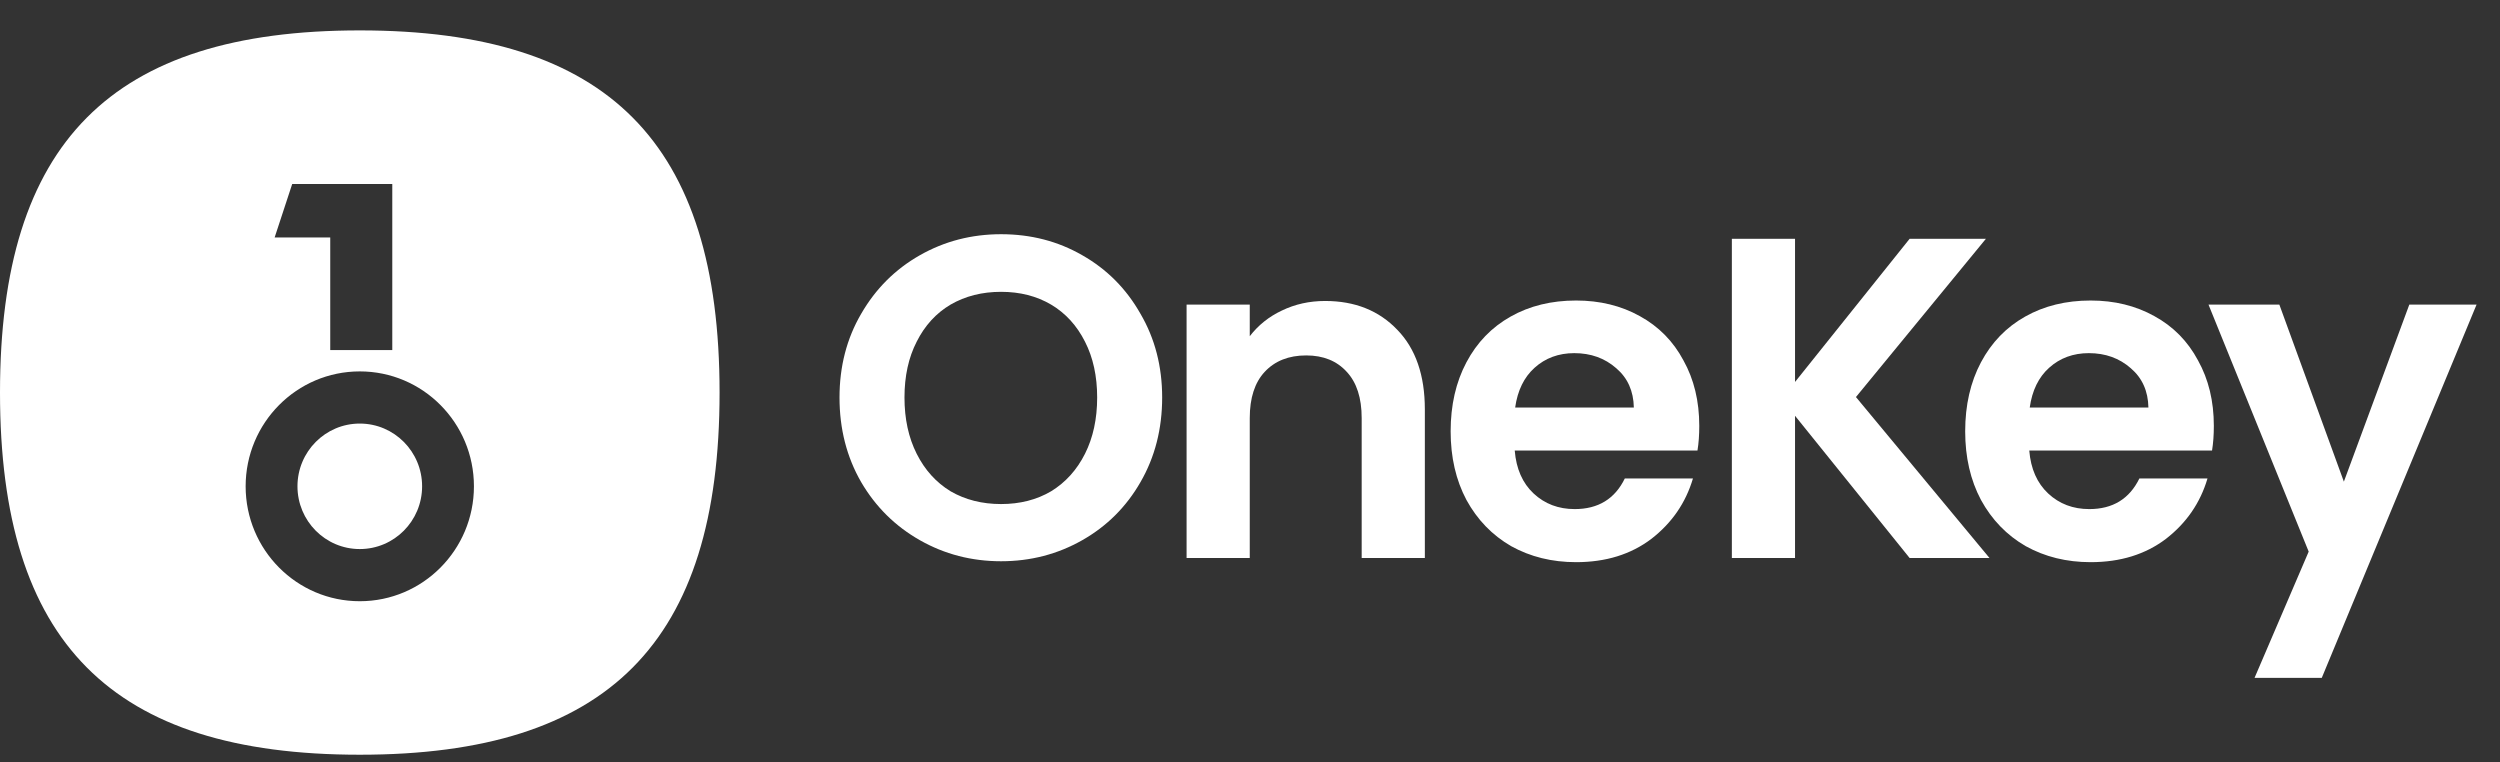 <svg width="82" height="25" viewBox="0 0 82 25" fill="none" xmlns="http://www.w3.org/2000/svg">
<rect x="0" y="0" width="82" height="25" fill="#333333" stroke="none"/>
<path d="M32.835 18.409C31.868 18.409 30.98 18.178 30.171 17.718C29.361 17.258 28.72 16.623 28.246 15.813C27.773 14.993 27.536 14.068 27.536 13.038C27.536 12.018 27.773 11.103 28.246 10.293C28.72 9.472 29.361 8.832 30.171 8.372C30.98 7.912 31.868 7.682 32.835 7.682C33.812 7.682 34.7 7.912 35.499 8.372C36.308 8.832 36.944 9.472 37.408 10.293C37.882 11.103 38.119 12.018 38.119 13.038C38.119 14.068 37.882 14.993 37.408 15.813C36.944 16.623 36.308 17.258 35.499 17.718C34.69 18.178 33.802 18.409 32.835 18.409ZM32.835 16.533C33.456 16.533 34.004 16.393 34.478 16.113C34.951 15.823 35.321 15.413 35.588 14.883C35.854 14.353 35.987 13.738 35.987 13.038C35.987 12.338 35.854 11.728 35.588 11.208C35.321 10.678 34.951 10.273 34.478 9.992C34.004 9.712 33.456 9.572 32.835 9.572C32.213 9.572 31.66 9.712 31.177 9.992C30.703 10.273 30.333 10.678 30.067 11.208C29.8 11.728 29.667 12.338 29.667 13.038C29.667 13.738 29.8 14.353 30.067 14.883C30.333 15.413 30.703 15.823 31.177 16.113C31.66 16.393 32.213 16.533 32.835 16.533Z" fill="#FFFFFF"/>
<path d="M43.464 9.872C44.441 9.872 45.23 10.187 45.832 10.818C46.434 11.438 46.735 12.308 46.735 13.428V18.303H44.663V13.713C44.663 13.053 44.5 12.548 44.175 12.198C43.849 11.838 43.405 11.658 42.843 11.658C42.27 11.658 41.816 11.838 41.481 12.198C41.155 12.548 40.992 13.053 40.992 13.713V18.303H38.92V9.992H40.992V11.028C41.269 10.668 41.619 10.387 42.043 10.187C42.477 9.977 42.951 9.872 43.464 9.872Z" fill="#FFFFFF"/>
<path d="M55.736 13.968C55.736 14.268 55.717 14.538 55.677 14.778H49.683C49.732 15.378 49.939 15.848 50.304 16.188C50.669 16.528 51.118 16.698 51.651 16.698C52.421 16.698 52.969 16.363 53.294 15.693H55.529C55.292 16.493 54.838 17.153 54.167 17.673C53.496 18.183 52.672 18.439 51.696 18.439C50.906 18.439 50.196 18.264 49.564 17.913C48.943 17.553 48.454 17.048 48.099 16.398C47.754 15.748 47.581 14.998 47.581 14.148C47.581 13.288 47.754 12.533 48.099 11.883C48.444 11.233 48.928 10.732 49.55 10.383C50.171 10.032 50.886 9.857 51.696 9.857C52.475 9.857 53.171 10.027 53.783 10.367C54.404 10.707 54.883 11.193 55.218 11.823C55.564 12.443 55.736 13.158 55.736 13.968ZM53.59 13.368C53.58 12.828 53.388 12.398 53.013 12.078C52.638 11.748 52.179 11.583 51.636 11.583C51.123 11.583 50.689 11.743 50.334 12.063C49.989 12.373 49.776 12.808 49.697 13.368H53.59Z" fill="#FFFFFF"/>
<path d="M62.636 18.303L58.877 13.638V18.303H56.805V7.832H58.877V12.528L62.636 7.832H65.138L60.875 13.023L65.256 18.303H62.636Z" fill="#FFFFFF"/>
<path d="M72.614 13.968C72.614 14.268 72.594 14.538 72.555 14.778H66.56C66.609 15.378 66.817 15.848 67.182 16.188C67.547 16.528 67.996 16.698 68.529 16.698C69.298 16.698 69.846 16.363 70.172 15.693H72.406C72.17 16.493 71.716 17.153 71.045 17.673C70.374 18.183 69.55 18.439 68.573 18.439C67.784 18.439 67.073 18.264 66.442 17.913C65.82 17.553 65.332 17.048 64.976 16.398C64.631 15.748 64.458 14.998 64.458 14.148C64.458 13.288 64.631 12.533 64.976 11.883C65.322 11.233 65.805 10.732 66.427 10.383C67.049 10.032 67.764 9.857 68.573 9.857C69.353 9.857 70.048 10.027 70.66 10.367C71.282 10.707 71.76 11.193 72.096 11.823C72.441 12.443 72.614 13.158 72.614 13.968ZM70.468 13.368C70.458 12.828 70.265 12.398 69.89 12.078C69.515 11.748 69.056 11.583 68.514 11.583C68.001 11.583 67.567 11.743 67.211 12.063C66.866 12.373 66.654 12.808 66.575 13.368H70.468Z" fill="#FFFFFF"/>
<path d="M81.231 9.992L76.154 22.234H73.949L75.725 18.093L72.439 9.992H74.763L76.879 15.798L79.025 9.992H81.231Z" fill="#FFFFFF"/>
<path fill-rule="evenodd" clip-rule="evenodd" d="M11.801 24.755C19.948 24.755 23.602 21.077 23.602 12.876C23.602 4.675 19.948 0.997 11.801 0.997C3.654 0.997 0 4.675 0 12.876C0 21.077 3.654 24.755 11.801 24.755ZM9.584 6.036H12.867V11.482H10.832V7.789H9.008L9.584 6.036ZM11.801 19.72C13.869 19.72 15.545 18.033 15.545 15.951C15.545 13.87 13.869 12.182 11.801 12.182C9.733 12.182 8.057 13.87 8.057 15.951C8.057 18.033 9.733 19.72 11.801 19.72ZM11.801 18.009C12.93 18.009 13.845 17.088 13.845 15.951C13.845 14.815 12.93 13.893 11.801 13.893C10.672 13.893 9.757 14.815 9.757 15.951C9.757 17.088 10.672 18.009 11.801 18.009Z" fill="#FFFFFF"/>
</svg>
